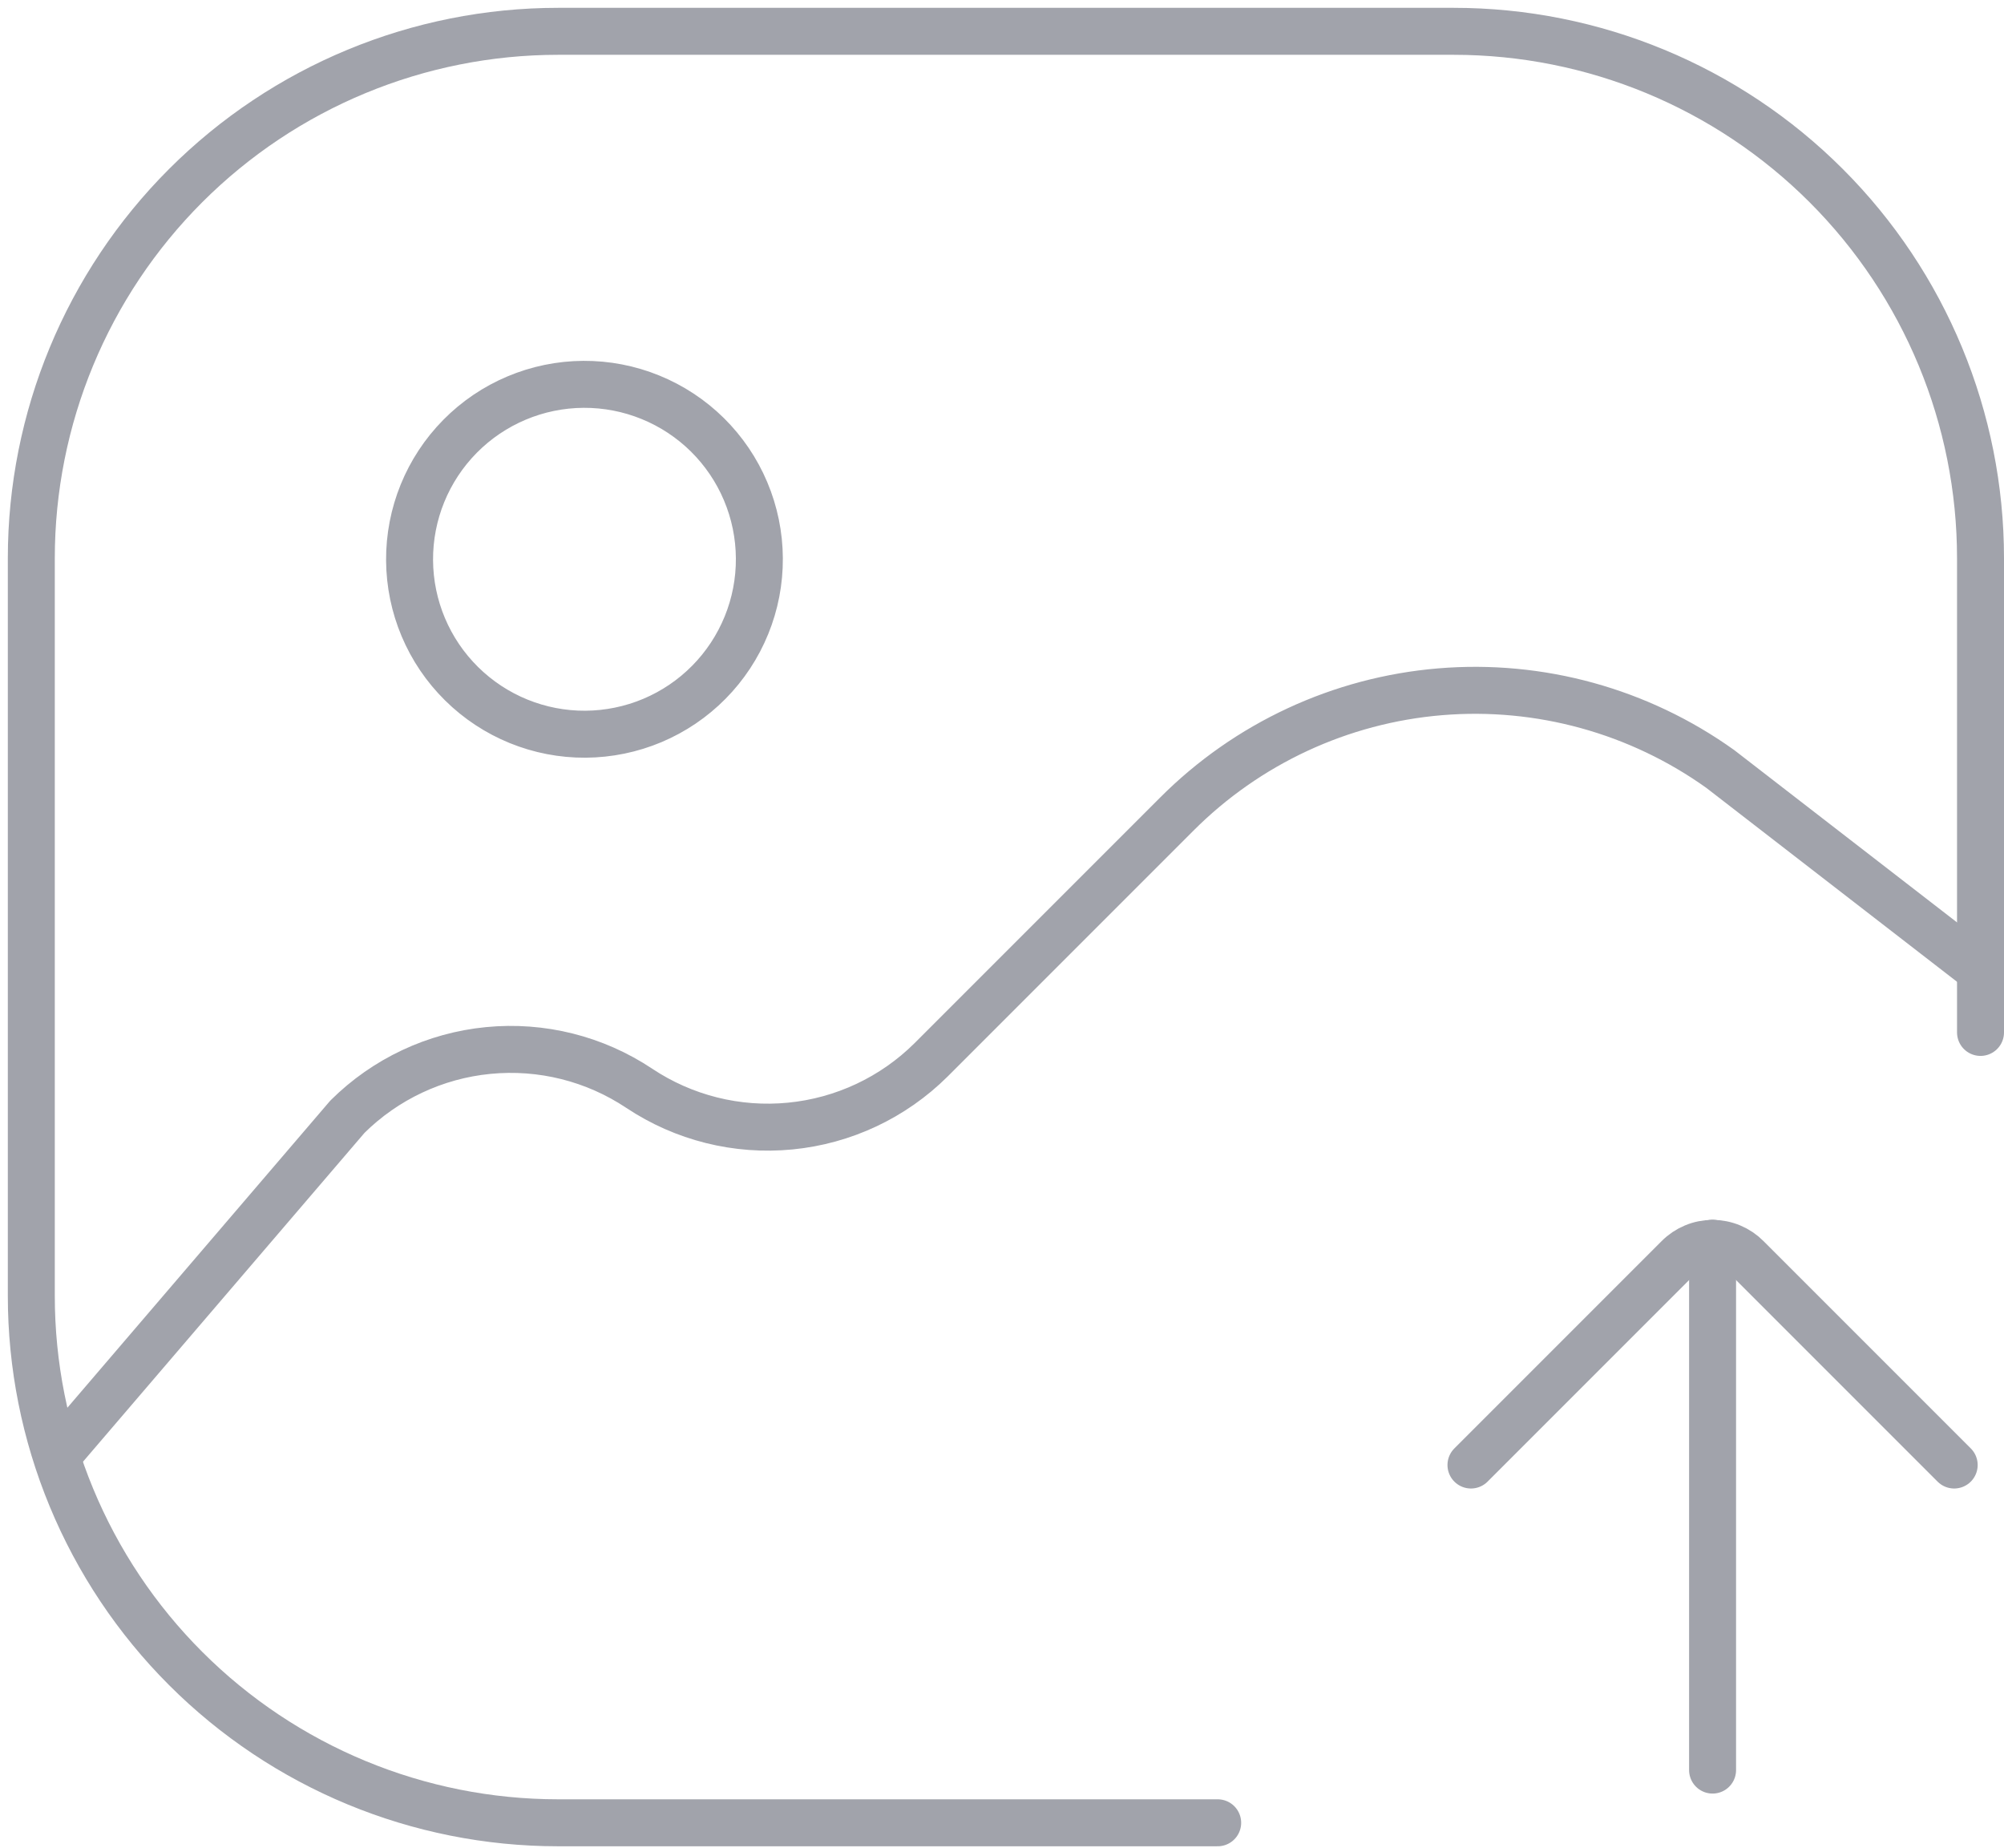 <svg width="64" height="59" viewBox="0 0 64 59" fill="none" xmlns="http://www.w3.org/2000/svg">
<path d="M63.25 32.966V17.824C63.25 13.362 61.477 9.083 58.322 5.928C55.167 2.773 50.888 1 46.426 1H17.824C13.362 1 9.083 2.773 5.928 5.928C2.773 9.083 1 13.362 1 17.824V41.378C1 43.588 1.435 45.776 2.281 47.817C3.126 49.858 4.365 51.713 5.928 53.275C9.083 56.43 13.362 58.203 17.824 58.203H38.888" stroke="#A1A3AB" stroke-width="1.5" stroke-linecap="round" stroke-linejoin="round"/>
<path d="M1.875 46.426L11.095 35.658C12.306 34.456 13.895 33.708 15.593 33.543C17.292 33.377 18.995 33.803 20.415 34.75C21.836 35.696 23.539 36.122 25.238 35.956C26.936 35.791 28.525 35.044 29.736 33.841L37.576 26.001C39.829 23.741 42.812 22.354 45.992 22.089C49.172 21.824 52.343 22.698 54.939 24.554L63.25 30.981M18.699 23.444C19.433 23.439 20.158 23.29 20.834 23.006C21.51 22.721 22.124 22.306 22.639 21.784C23.155 21.262 23.562 20.644 23.839 19.964C24.116 19.285 24.256 18.558 24.251 17.824C24.247 17.091 24.098 16.365 23.813 15.689C23.529 15.013 23.113 14.4 22.592 13.884C22.07 13.369 21.451 12.961 20.772 12.685C20.093 12.408 19.366 12.268 18.632 12.272C17.151 12.281 15.733 12.878 14.692 13.932C13.651 14.986 13.071 16.41 13.08 17.892C13.089 19.373 13.686 20.79 14.74 21.831C15.794 22.873 17.218 23.453 18.699 23.444Z" stroke="#A1A3AB" stroke-width="1.5" stroke-linecap="round" stroke-linejoin="round"/>
<path d="M54.693 39.696V56.52" stroke="#A1A3AB" stroke-width="1.5" stroke-miterlimit="10" stroke-linecap="round"/>
<path d="M62.409 46.779L55.79 40.16C55.647 40.015 55.476 39.9 55.287 39.821C55.099 39.742 54.897 39.702 54.693 39.702C54.489 39.702 54.287 39.742 54.099 39.821C53.91 39.9 53.739 40.015 53.596 40.16L46.977 46.779" stroke="#A1A3AB" stroke-width="1.5" stroke-linecap="round" stroke-linejoin="round"/>
</svg>
